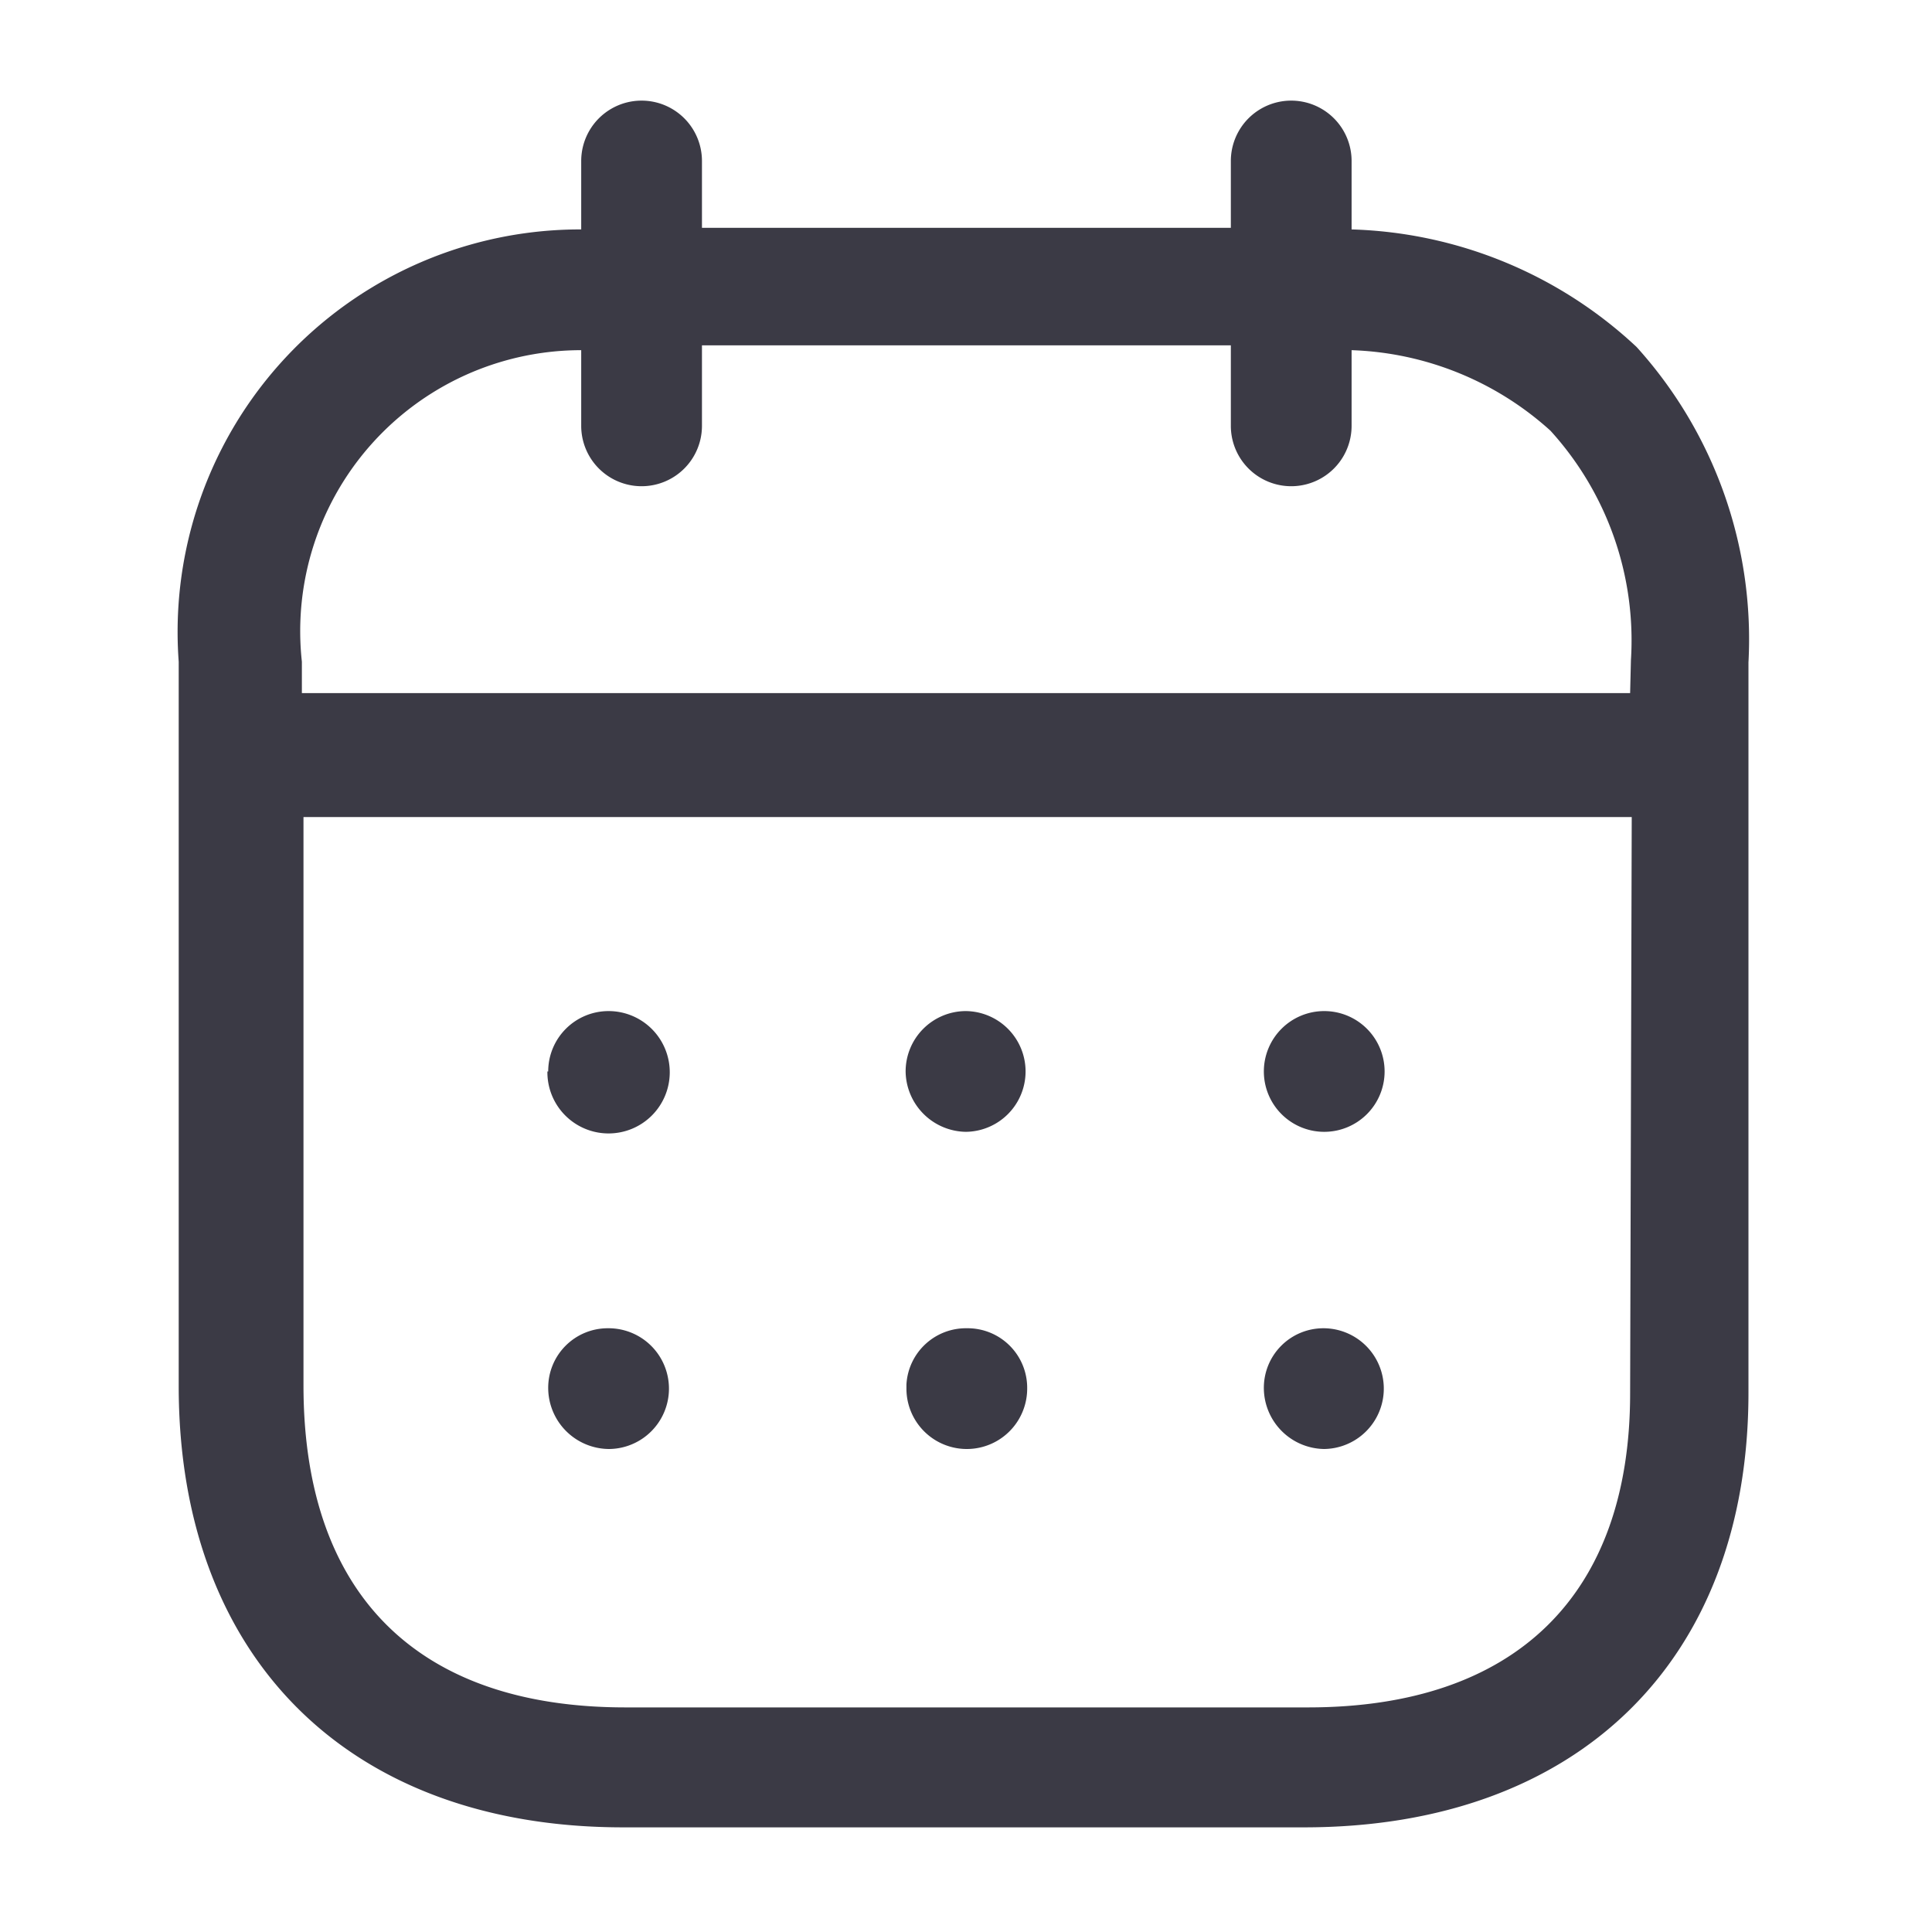 <svg id="Capa_1" data-name="Capa 1" xmlns="http://www.w3.org/2000/svg" viewBox="0 0 24 24"><defs><style>.cls-1{fill:#3b3a45;}</style></defs><title>calendar</title><path class="cls-1" d="M15.7,13.31a.75.75,0,1,0,.75-.75h0A.75.75,0,0,0,15.7,13.31ZM12,14.06a.76.76,0,0,1-.75-.75.75.75,0,0,1,.74-.75h0a.75.75,0,0,1,0,1.5Zm-5.2-.75a.76.76,0,1,0,.76-.75h0A.75.75,0,0,0,6.81,13.31ZM16.45,18a.76.76,0,0,1-.75-.75.74.74,0,0,1,.74-.75h0a.75.75,0,0,1,0,1.5Zm-5.19-.75a.75.75,0,0,0,1.5,0,.74.74,0,0,0-.75-.75h0A.74.74,0,0,0,11.26,17.2ZM7.57,18a.76.76,0,0,1-.76-.75.74.74,0,0,1,.75-.75h0a.75.75,0,0,1,0,1.5ZM20.33,4.31a5.41,5.41,0,0,0-3.54-1.46V2a.75.75,0,0,0-1.5,0v.83H8.72V2a.75.75,0,1,0-1.5,0v.85a5,5,0,0,0-5,5.37v9c0,3.38,2.12,5.48,5.52,5.48h8.46c3.4,0,5.52-2.07,5.52-5.4V8.23A5.41,5.41,0,0,0,20.33,4.31Zm-.08,13c0,2.51-1.43,3.9-4,3.9H7.77c-2.59,0-4-1.41-4-4V10.15h16.5Zm0-8.7H3.75V8.22A3.49,3.49,0,0,1,7.22,4.35v.94a.75.75,0,0,0,1.5,0v-1h6.57v1a.75.75,0,0,0,1.5,0V4.35a3.87,3.87,0,0,1,2.47,1,3.87,3.87,0,0,1,1,2.85Z"/></svg>